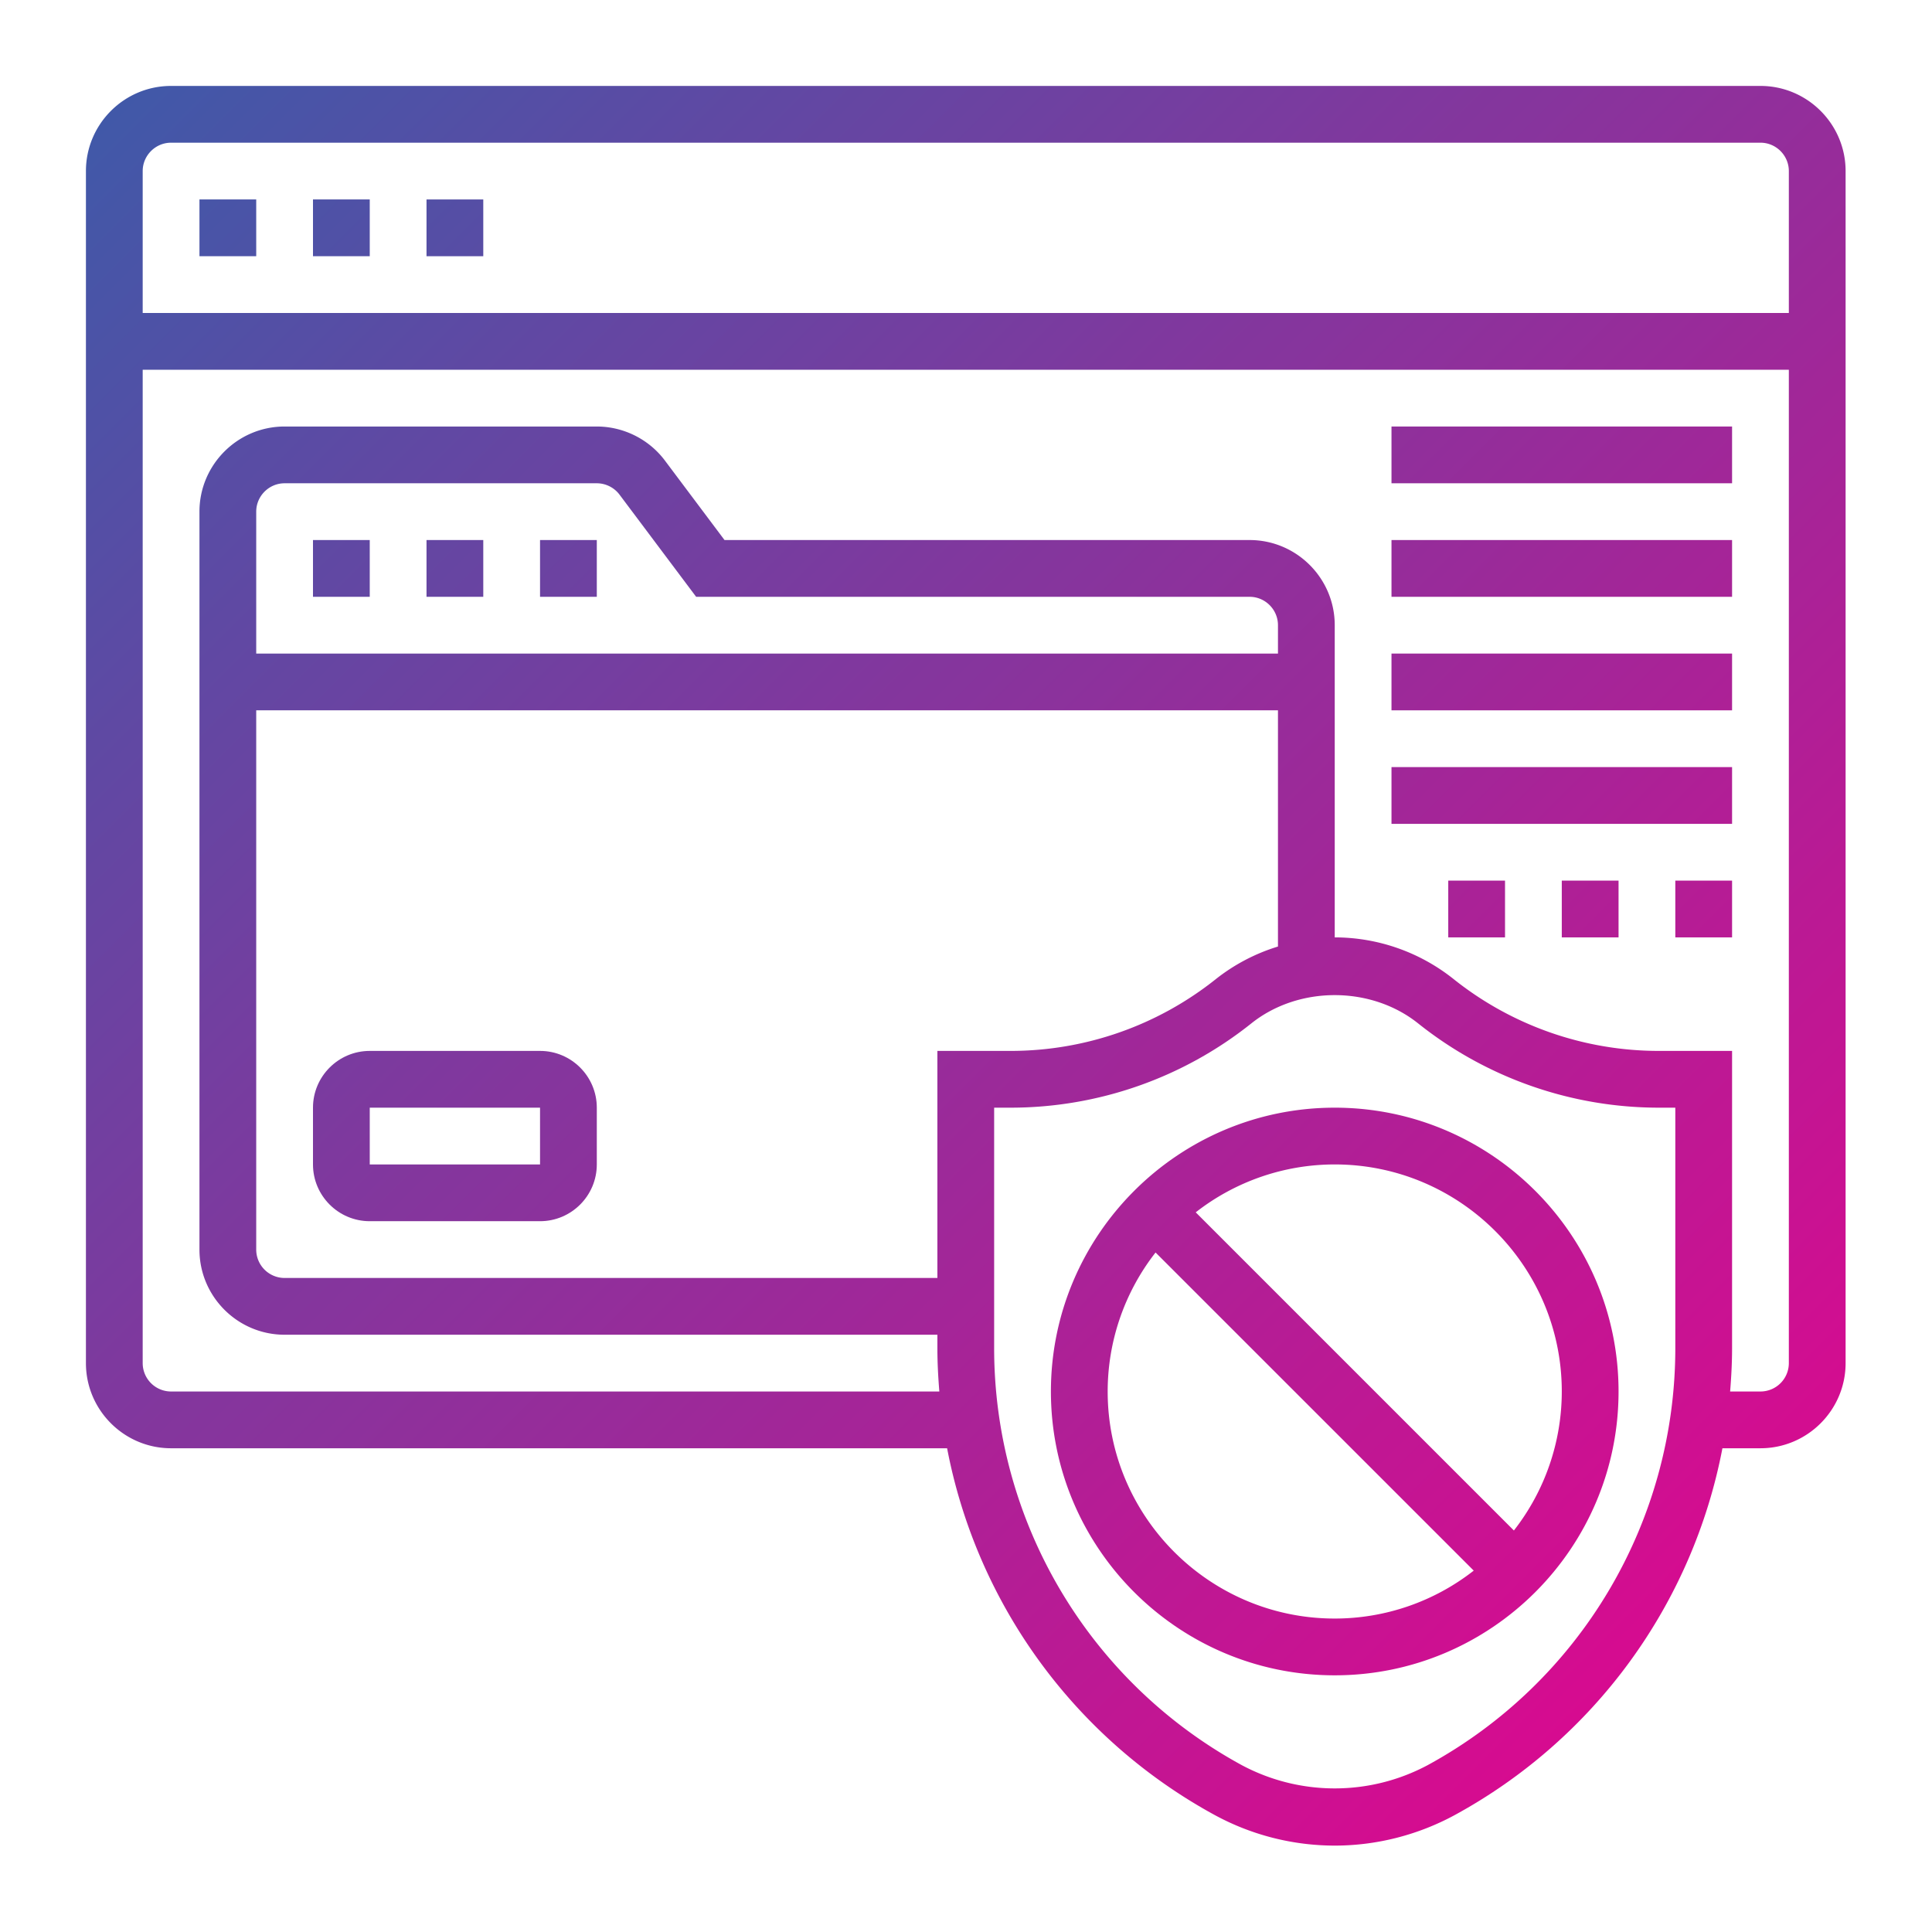 <svg xmlns="http://www.w3.org/2000/svg" fill-rule="evenodd" stroke-linejoin="round" stroke-miterlimit="2" clip-rule="evenodd" viewBox="0 0 562 562"><defs/><g fill-rule="nonzero"><path fill="url(#_Linear1)" d="M360 296c-44.11 0-80 35.89-80 80s35.89 80 80 80 80-35.89 80-80-35.89-80-80-80zm-64 80a63.62 63.62 0 0113.5-39.18l89.68 89.67A63.54 63.54 0 01360 440c-35.29 0-64-28.71-64-64zm114.5 39.18l-89.68-89.68A63.62 63.62 0 01360 312c35.29 0 64 28.71 64 64a63.62 63.62 0 01-13.5 39.18z" transform="translate(16.74 16.74) scale(1.032)"/><path fill="url(#_Linear2)" d="M40 40h16v16H40z" transform="translate(16.74 16.74) scale(1.032)"/><path fill="url(#_Linear3)" d="M104 40h16v16h-16z" transform="translate(16.74 16.74) scale(1.032)"/><path fill="url(#_Linear4)" d="M72 40h16v16H72z" transform="translate(16.74 16.74) scale(1.032)"/><path fill="url(#_Linear5)" d="M72 136h16v16H72z" transform="translate(16.74 16.74) scale(1.032)"/><path fill="url(#_Linear6)" d="M104 136h16v16h-16z" transform="translate(16.74 16.74) scale(1.032)"/><path fill="url(#_Linear7)" d="M136 136h16v16h-16z" transform="translate(16.74 16.74) scale(1.032)"/><path fill="url(#_Linear8)" d="M480 8H32C18.77 8 8 18.77 8 32v336c0 13.23 10.77 24 24 24h218.74a149.77 149.77 0 0075.39 103.36A70.93 70.93 0 00360 504c11.8 0 23.52-3 33.88-8.64A149.79 149.79 0 00469.28 392H480c13.23 0 24-10.77 24-24V32c0-13.23-10.77-24-24-24zM32 24h448c4.4 0 8 3.6 8 8v40H24V32c0-4.4 3.6-8 8-8zm312 144H56v-40c0-4.4 3.6-8 8-8h88c2.5 0 4.9 1.2 6.4 3.2L180 152h156c4.4 0 8 3.6 8 8v8zM56 184h288v66.58a53.46 53.46 0 00-17.5 9.17A92.75 92.75 0 01268.78 280H248v64H64a8 8 0 01-8-8V184zm400 179.76c0 49.03-26.74 94.08-69.78 117.55a55.63 55.63 0 01-52.44 0A133.82 133.82 0 01264 363.76V296h4.78a108.8 108.8 0 0067.72-23.76c13.3-10.62 33.7-10.62 47 0A108.83 108.83 0 00451.23 296H456v67.76zM480 376h-8.55c.33-4.06.55-8.13.55-12.24V280h-20.78a92.71 92.71 0 01-57.73-20.26A53.78 53.78 0 00360 248v-88c0-13.23-10.77-24-24-24H188l-16.8-22.4c-4.51-6.02-11.69-9.6-19.2-9.6H64c-13.23 0-24 10.77-24 24v208c0 13.23 10.77 24 24 24h184v3.76c0 4.11.22 8.18.55 12.24H32a8 8 0 01-8-8V88h464v280a8 8 0 01-8 8z" transform="translate(16.74 16.74) scale(1.032)"/><path fill="url(#_Linear9)" d="M376 104h96v16h-96z" transform="translate(16.74 16.74) scale(1.032)"/><path fill="url(#_Linear10)" d="M376 136h96v16h-96z" transform="translate(16.74 16.74) scale(1.032)"/><path fill="url(#_Linear11)" d="M376 168h96v16h-96z" transform="translate(16.74 16.74) scale(1.032)"/><path fill="url(#_Linear12)" d="M376 200h96v16h-96z" transform="translate(16.74 16.74) scale(1.032)"/><path fill="url(#_Linear13)" d="M456 232h16v16h-16z" transform="translate(16.74 16.74) scale(1.032)"/><path fill="url(#_Linear14)" d="M424 232h16v16h-16z" transform="translate(16.74 16.74) scale(1.032)"/><path fill="url(#_Linear15)" d="M392 232h16v16h-16z" transform="translate(16.74 16.74) scale(1.032)"/><path fill="url(#_Linear16)" d="M88 328h48c8.82 0 16-7.18 16-16v-16c0-8.82-7.18-16-16-16H88c-8.82 0-16 7.18-16 16v16c0 8.82 7.18 16 16 16zm0-32h48v16H88v-16z" transform="translate(16.74 16.74) scale(1.032)"/></g><defs><linearGradient id="_Linear1" x1="0" x2="1" y1="0" y2="0" gradientTransform="matrix(496 496 -496 496 8 8)" gradientUnits="userSpaceOnUse"><stop offset="0" stop-color="#3c5ba9"/><stop offset="1" stop-color="#ec008c"/></linearGradient><linearGradient id="_Linear2" x1="0" x2="1" y1="0" y2="0" gradientTransform="matrix(496 496 -496 496 8 8)" gradientUnits="userSpaceOnUse"><stop offset="0" stop-color="#3c5ba9"/><stop offset="1" stop-color="#ec008c"/></linearGradient><linearGradient id="_Linear3" x1="0" x2="1" y1="0" y2="0" gradientTransform="matrix(496 496 -496 496 8 8)" gradientUnits="userSpaceOnUse"><stop offset="0" stop-color="#3c5ba9"/><stop offset="1" stop-color="#ec008c"/></linearGradient><linearGradient id="_Linear4" x1="0" x2="1" y1="0" y2="0" gradientTransform="matrix(496 496 -496 496 8 8)" gradientUnits="userSpaceOnUse"><stop offset="0" stop-color="#3c5ba9"/><stop offset="1" stop-color="#ec008c"/></linearGradient><linearGradient id="_Linear5" x1="0" x2="1" y1="0" y2="0" gradientTransform="matrix(496 496 -496 496 8 8)" gradientUnits="userSpaceOnUse"><stop offset="0" stop-color="#3c5ba9"/><stop offset="1" stop-color="#ec008c"/></linearGradient><linearGradient id="_Linear6" x1="0" x2="1" y1="0" y2="0" gradientTransform="matrix(496 496 -496 496 8 8)" gradientUnits="userSpaceOnUse"><stop offset="0" stop-color="#3c5ba9"/><stop offset="1" stop-color="#ec008c"/></linearGradient><linearGradient id="_Linear7" x1="0" x2="1" y1="0" y2="0" gradientTransform="matrix(496 496 -496 496 8 8)" gradientUnits="userSpaceOnUse"><stop offset="0" stop-color="#3c5ba9"/><stop offset="1" stop-color="#ec008c"/></linearGradient><linearGradient id="_Linear8" x1="0" x2="1" y1="0" y2="0" gradientTransform="matrix(496 496 -496 496 8 8)" gradientUnits="userSpaceOnUse"><stop offset="0" stop-color="#3c5ba9"/><stop offset="1" stop-color="#ec008c"/></linearGradient><linearGradient id="_Linear9" x1="0" x2="1" y1="0" y2="0" gradientTransform="matrix(496 496 -496 496 8 8)" gradientUnits="userSpaceOnUse"><stop offset="0" stop-color="#3c5ba9"/><stop offset="1" stop-color="#ec008c"/></linearGradient><linearGradient id="_Linear10" x1="0" x2="1" y1="0" y2="0" gradientTransform="matrix(496 496 -496 496 8 8)" gradientUnits="userSpaceOnUse"><stop offset="0" stop-color="#3c5ba9"/><stop offset="1" stop-color="#ec008c"/></linearGradient><linearGradient id="_Linear11" x1="0" x2="1" y1="0" y2="0" gradientTransform="matrix(496 496 -496 496 8 8)" gradientUnits="userSpaceOnUse"><stop offset="0" stop-color="#3c5ba9"/><stop offset="1" stop-color="#ec008c"/></linearGradient><linearGradient id="_Linear12" x1="0" x2="1" y1="0" y2="0" gradientTransform="matrix(496 496 -496 496 8 8)" gradientUnits="userSpaceOnUse"><stop offset="0" stop-color="#3c5ba9"/><stop offset="1" stop-color="#ec008c"/></linearGradient><linearGradient id="_Linear13" x1="0" x2="1" y1="0" y2="0" gradientTransform="matrix(496 496 -496 496 8 8)" gradientUnits="userSpaceOnUse"><stop offset="0" stop-color="#3c5ba9"/><stop offset="1" stop-color="#ec008c"/></linearGradient><linearGradient id="_Linear14" x1="0" x2="1" y1="0" y2="0" gradientTransform="matrix(496 496 -496 496 8 8)" gradientUnits="userSpaceOnUse"><stop offset="0" stop-color="#3c5ba9"/><stop offset="1" stop-color="#ec008c"/></linearGradient><linearGradient id="_Linear15" x1="0" x2="1" y1="0" y2="0" gradientTransform="matrix(496 496 -496 496 8 8)" gradientUnits="userSpaceOnUse"><stop offset="0" stop-color="#3c5ba9"/><stop offset="1" stop-color="#ec008c"/></linearGradient><linearGradient id="_Linear16" x1="0" x2="1" y1="0" y2="0" gradientTransform="matrix(496 496 -496 496 8 8)" gradientUnits="userSpaceOnUse"><stop offset="0" stop-color="#3c5ba9"/><stop offset="1" stop-color="#ec008c"/></linearGradient></defs></svg>